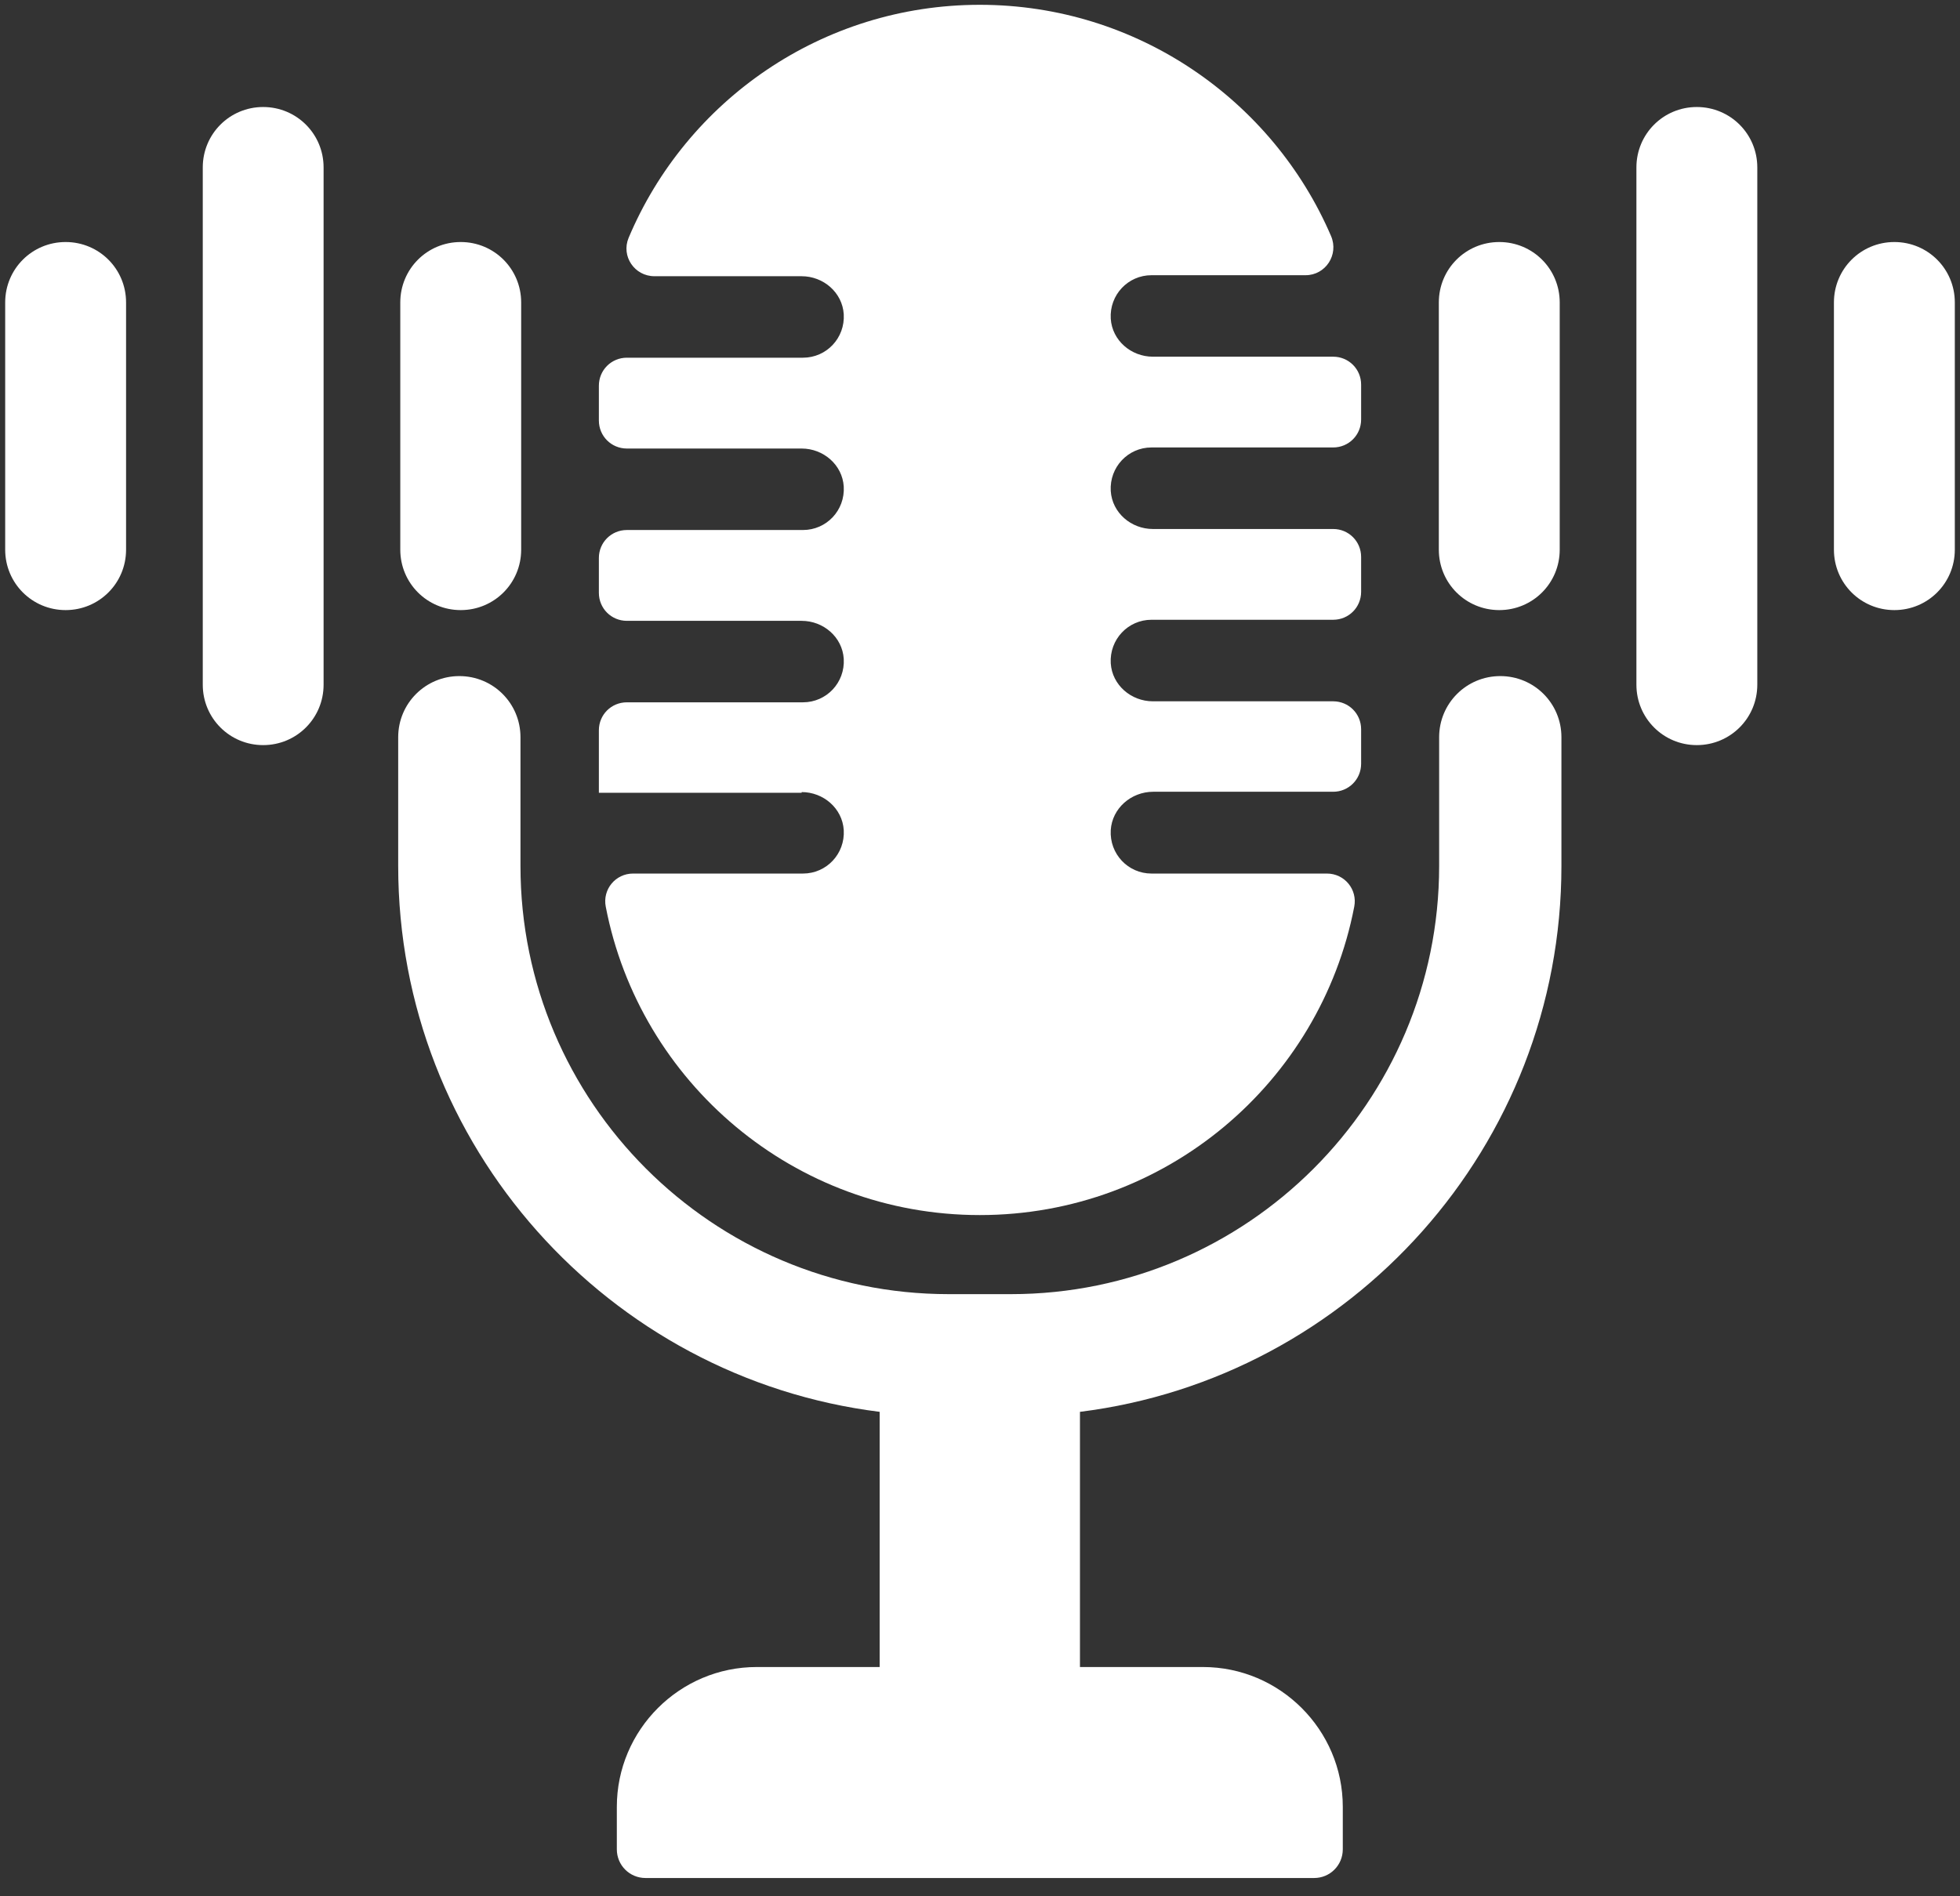 <svg width="31" height="30" viewBox="0 0 31 30" fill="none" xmlns="http://www.w3.org/2000/svg">
<rect x="0" y="0" width="31" height="30" fill="#333333" stroke="none"/>
<g clip-path="url(#clip0_152_370)">
<path d="M12.679 12.531C13.023 12.531 13.323 12.788 13.345 13.132C13.367 13.509 13.072 13.82 12.7 13.82H10.013C9.734 13.82 9.527 14.072 9.581 14.345C10.117 17.125 12.564 19.223 15.497 19.223C18.436 19.223 20.883 17.125 21.419 14.345C21.473 14.072 21.266 13.82 20.987 13.82H18.212C17.841 13.82 17.546 13.509 17.568 13.132C17.59 12.788 17.89 12.526 18.24 12.526H21.086C21.331 12.526 21.528 12.329 21.528 12.083V11.537C21.528 11.291 21.331 11.095 21.086 11.095H18.234C17.89 11.095 17.59 10.838 17.568 10.494C17.546 10.117 17.841 9.805 18.212 9.805H21.086C21.331 9.805 21.528 9.609 21.528 9.363V8.811C21.528 8.565 21.331 8.369 21.086 8.369H18.234C17.89 8.369 17.59 8.112 17.568 7.768C17.546 7.391 17.841 7.079 18.212 7.079H21.086C21.331 7.079 21.528 6.883 21.528 6.637V6.085C21.528 5.839 21.331 5.643 21.086 5.643H18.234C17.89 5.643 17.59 5.386 17.568 5.042C17.546 4.665 17.841 4.354 18.212 4.354H20.649C20.965 4.354 21.178 4.031 21.053 3.736C20.135 1.595 17.994 0.076 15.497 0.076C13.001 0.076 10.854 1.595 9.942 3.764C9.822 4.053 10.035 4.37 10.352 4.37H12.679C13.023 4.37 13.323 4.627 13.345 4.971C13.367 5.348 13.072 5.659 12.7 5.659H9.915C9.669 5.659 9.472 5.856 9.472 6.102V6.653C9.472 6.899 9.669 7.096 9.915 7.096H12.679C13.023 7.096 13.323 7.353 13.345 7.697C13.367 8.074 13.072 8.385 12.7 8.385H9.915C9.669 8.385 9.472 8.582 9.472 8.827V9.379C9.472 9.625 9.669 9.822 9.915 9.822H12.679C13.023 9.822 13.323 10.078 13.345 10.423C13.367 10.8 13.072 11.111 12.7 11.111H9.915C9.669 11.111 9.472 11.307 9.472 11.553V12.542C9.472 12.542 9.478 12.542 9.483 12.542H12.679V12.531Z" fill="white"/>
<path d="M23.729 10.696C23.194 10.696 22.762 11.127 22.762 11.663V13.7C22.762 17.436 19.725 20.474 15.989 20.474H15.006C11.269 20.474 8.232 17.436 8.232 13.7V11.663C8.232 11.127 7.801 10.696 7.265 10.696C6.73 10.696 6.298 11.127 6.298 11.663V13.7C6.298 18.13 9.625 21.801 13.913 22.336V26.373H11.969C10.75 26.373 9.756 27.367 9.756 28.585V29.257C9.756 29.509 9.958 29.711 10.21 29.711H20.785C21.036 29.711 21.238 29.509 21.238 29.257V28.585C21.238 27.367 20.244 26.373 19.026 26.373H17.081V22.336C21.369 21.801 24.696 18.13 24.696 13.7V11.663C24.696 11.127 24.265 10.696 23.729 10.696Z" fill="white"/>
<path d="M23.713 9.652C23.183 9.652 22.757 9.226 22.757 8.696V4.785C22.757 4.255 23.183 3.829 23.713 3.829C24.243 3.829 24.669 4.255 24.669 4.785V8.696C24.669 9.226 24.243 9.652 23.713 9.652Z" fill="white"/>
<path d="M29.962 9.652C29.432 9.652 29.006 9.226 29.006 8.696V4.785C29.006 4.255 29.432 3.829 29.962 3.829C30.492 3.829 30.918 4.255 30.918 4.785V8.696C30.918 9.226 30.492 9.652 29.962 9.652Z" fill="white"/>
<path d="M26.837 11.788C26.308 11.788 25.882 11.362 25.882 10.832V2.649C25.882 2.119 26.308 1.693 26.837 1.693C27.367 1.693 27.794 2.119 27.794 2.649V10.832C27.794 11.362 27.367 11.788 26.837 11.788Z" fill="white"/>
<path d="M1.038 9.652C0.508 9.652 0.082 9.226 0.082 8.696V4.785C0.082 4.255 0.508 3.829 1.038 3.829C1.568 3.829 1.994 4.255 1.994 4.785V8.696C1.994 9.226 1.568 9.652 1.038 9.652Z" fill="white"/>
<path d="M7.287 9.652C6.757 9.652 6.331 9.226 6.331 8.696V4.785C6.331 4.255 6.757 3.829 7.287 3.829C7.817 3.829 8.243 4.255 8.243 4.785V8.696C8.243 9.226 7.817 9.652 7.287 9.652Z" fill="white"/>
<path d="M4.162 11.788C3.633 11.788 3.207 11.362 3.207 10.832V2.649C3.207 2.119 3.633 1.693 4.162 1.693C4.692 1.693 5.118 2.119 5.118 2.649V10.832C5.118 11.362 4.692 11.788 4.162 11.788Z" fill="white"/>
</g>
<defs>
<clipPath id="clip0_152_370">
<rect width="31" height="29.787" fill="white"/>
</clipPath>
</defs>
</svg>
